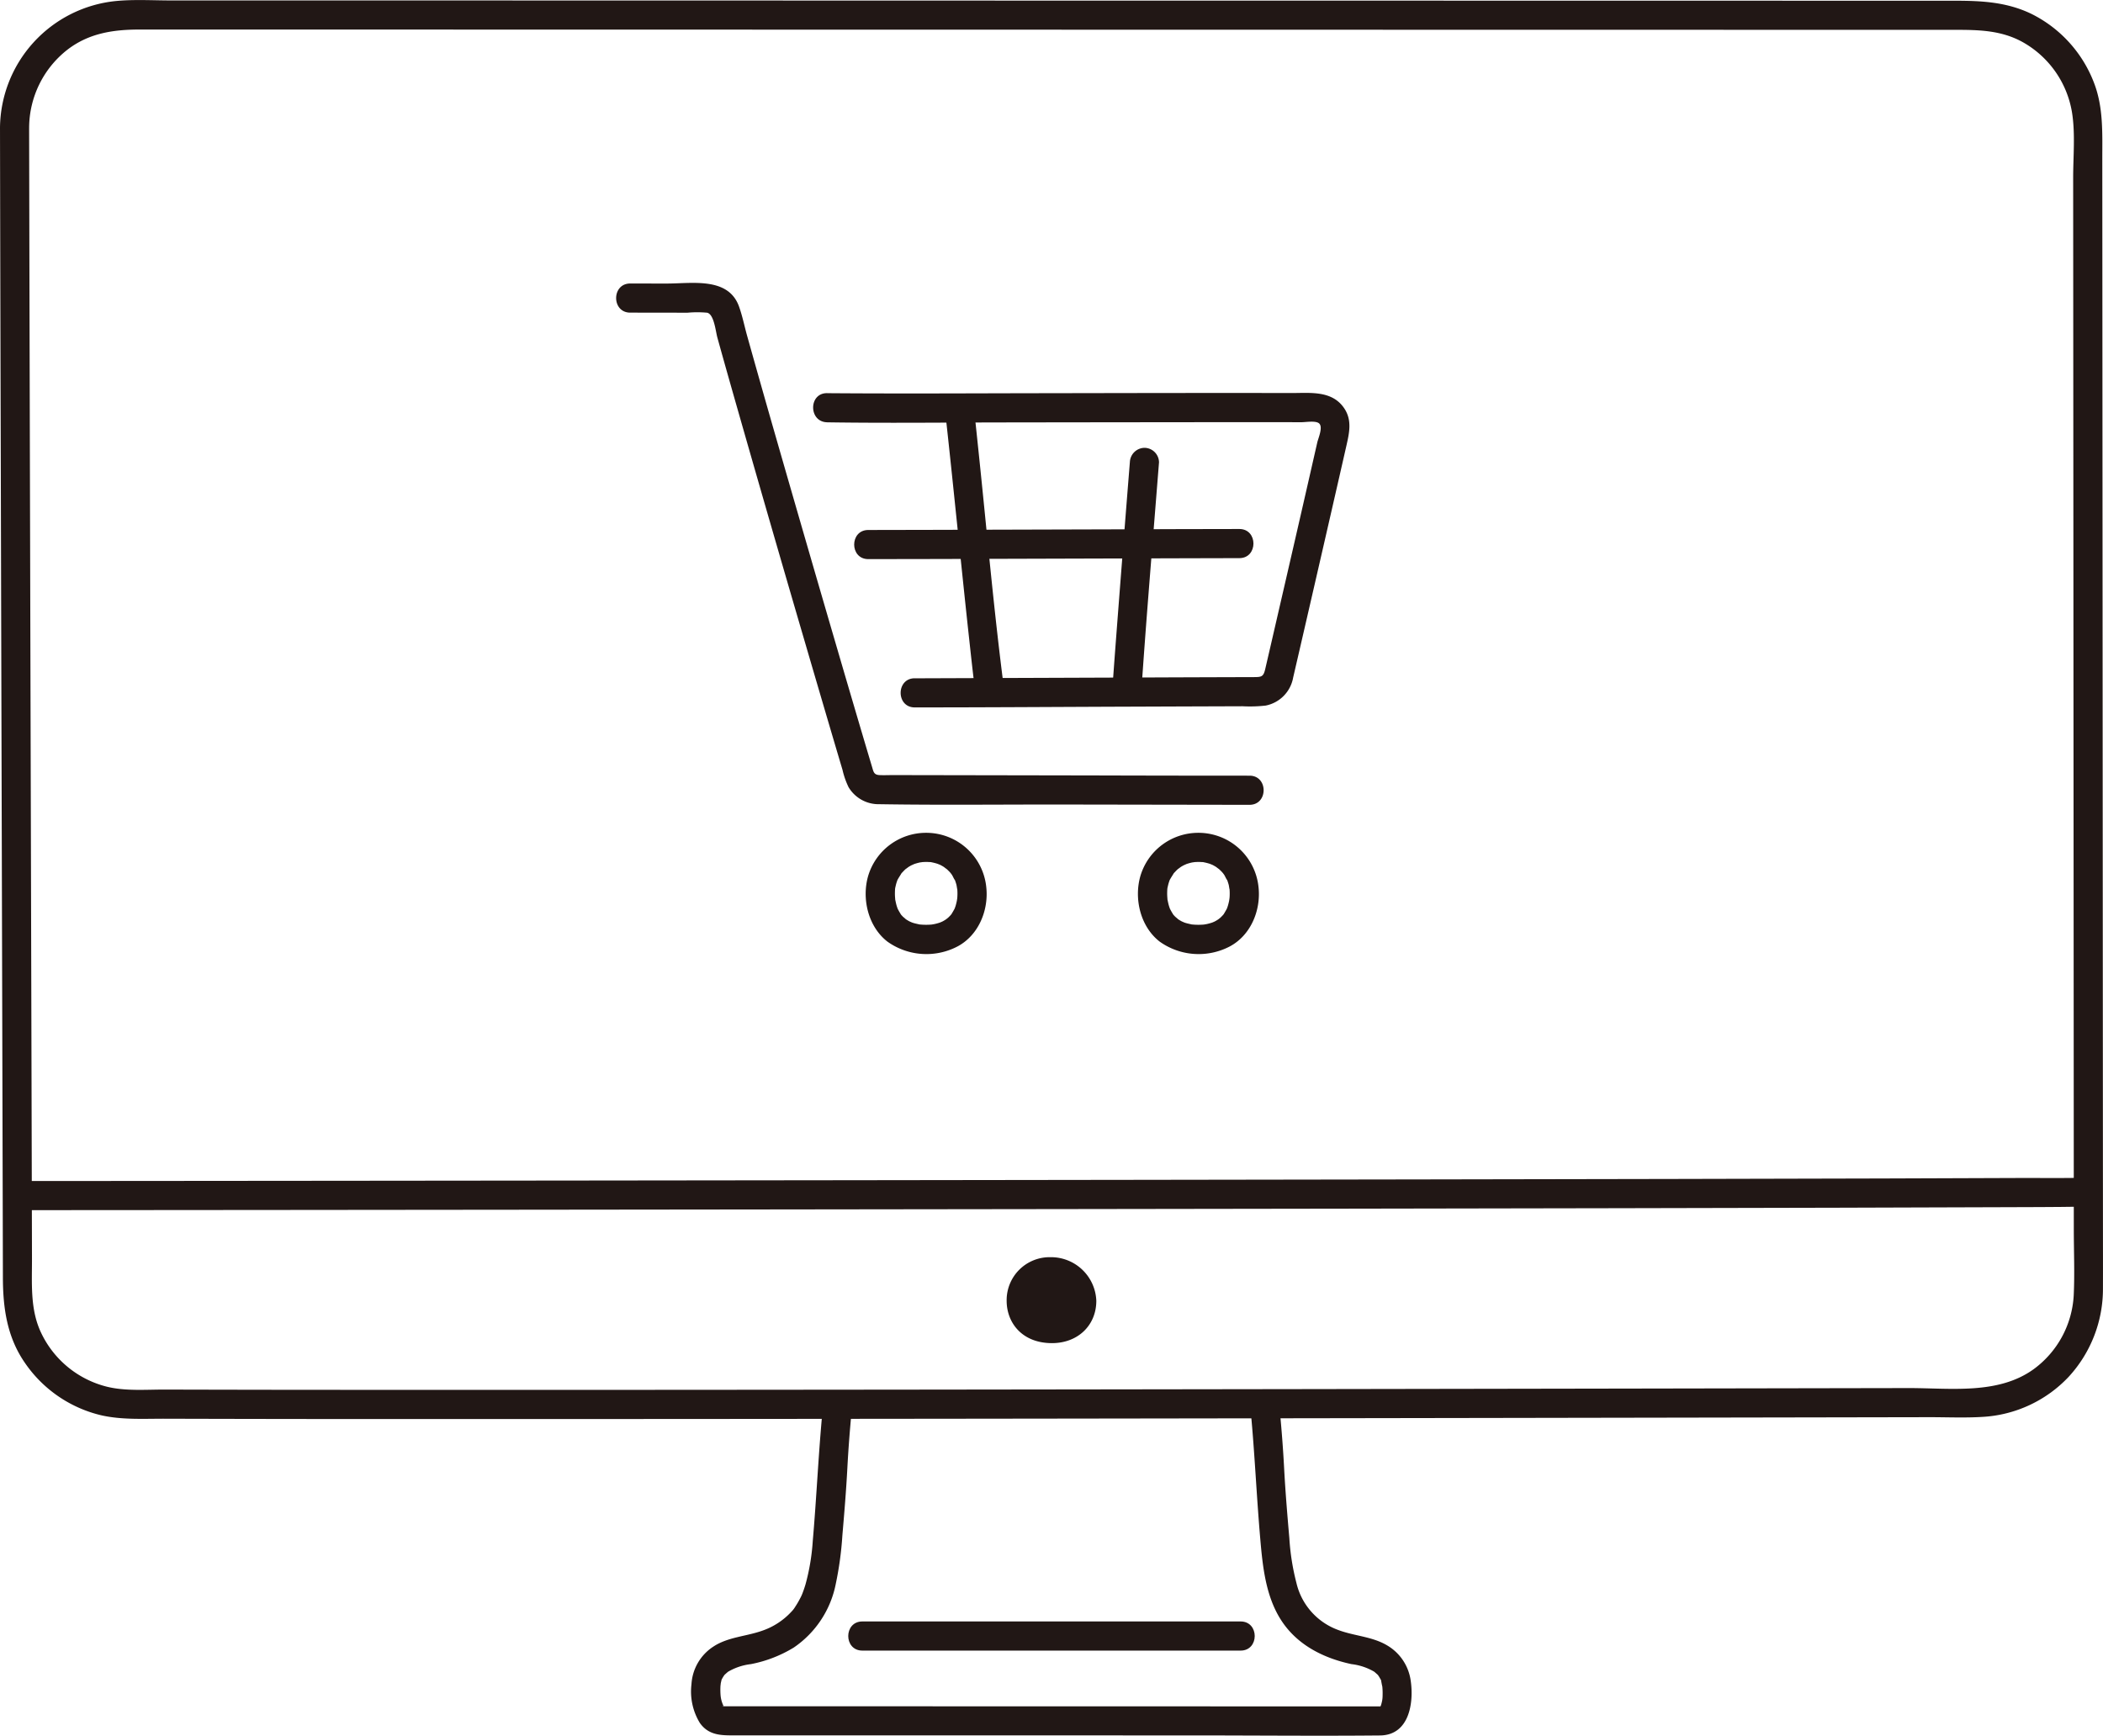 <svg xmlns="http://www.w3.org/2000/svg" width="346.453" height="285.992" viewBox="0 0 346.453 285.992"><defs><style>.a{fill:#211715;}</style></defs><path class="a" d="M206.051,232.553c.657,6.953.957,13.932,1.559,20.891.4,4.648.9,9.681,3.559,13.673,2.641,3.97,6.91,6.095,11.475,7.072a9.586,9.586,0,0,1,3.754,1.253c.069.05.6.532.589.517a6.042,6.042,0,0,1,.442.716c.307.5-.01-.339.123.364.031.165.2,1.072.158.707a10.723,10.723,0,0,1,.064,1.552,4.937,4.937,0,0,1-.078.92,7.124,7.124,0,0,1-.183.718c-.1.275-.1.3-.015.071a3.314,3.314,0,0,1-.216.375c.022-.166.543-.236.228-.233-.188,0-.376,0-.565,0h-7.387l-18.223,0-48.215-.01-33.169-.006c-.234,0-.468,0-.7,0-.4.009-.029-.017-.033.043-.007.106-.551-.354.023.027q.321.285.018,0,.222.335-.014-.019a5.018,5.018,0,0,1-.539-1.893,11.588,11.588,0,0,1-.011-1.548c0,.038.091-.74.034-.386-.041.247.107-.432.125-.507.14-.58-.37.544.062-.174a5.837,5.837,0,0,1,.442-.716s.489-.445.589-.517a9.581,9.581,0,0,1,3.753-1.253,21.316,21.316,0,0,0,7.069-2.733,16.537,16.537,0,0,0,6.919-10.488,55.561,55.561,0,0,0,1.088-8c.318-3.688.624-7.377.819-11.074.165-3.119.405-6.229.7-9.338a2.418,2.418,0,0,0-2.4-2.4,2.451,2.451,0,0,0-2.4,2.4c-.673,7.112-.98,14.251-1.6,21.368a35.452,35.452,0,0,1-1.195,7.13c-.129.43-.27.857-.429,1.277a6.892,6.892,0,0,1-.485,1.077,13.2,13.2,0,0,1-.754,1.29,4.274,4.274,0,0,1-.674.873,11.661,11.661,0,0,1-4.751,3.1c-2.664.956-5.667,1.033-8.082,2.626a7.932,7.932,0,0,0-3.61,6.2,9.946,9.946,0,0,0,1.373,6.372c1.556,2.221,3.844,2.057,6.2,2.057h6.15l19.443,0,49.447.01c10.271,0,20.548.105,30.818.006,4.78-.045,5.617-5.305,5.048-9.085a7.992,7.992,0,0,0-3.833-5.731c-2.464-1.491-5.456-1.562-8.11-2.567a10.878,10.878,0,0,1-6.883-7.78,38.623,38.623,0,0,1-1.159-7.342c-.333-3.847-.657-7.7-.86-11.553-.165-3.119-.405-6.229-.7-9.338a2.466,2.466,0,0,0-2.4-2.4,2.417,2.417,0,0,0-2.4,2.4Z"/><path class="a" d="M142.061,271.959h62.327c3.089,0,3.094-4.8,0-4.8H142.061c-3.089,0-3.094,4.8,0,4.8Z"/><path class="a" d="M0,21.056Q.051,48.074.126,75.092.21,108,.3,140.9q.078,29.211.151,58.422.014,5.576.026,11.15c.011,5.046.677,9.82,3.624,14.076a21.127,21.127,0,0,0,12.671,8.664c3.408.753,6.977.533,10.448.543q21.351.061,42.7.053,27.781.006,55.562-.021,30.625-.024,61.25-.068,29.883-.041,59.766-.092,25.638-.042,51.274-.089l19.972-.036c2.978-.006,6,.138,8.974-.055a21.109,21.109,0,0,0,14.069-6.585,21.385,21.385,0,0,0,5.658-14.612c.012-3.581,0-7.163,0-10.745l-.015-26.211-.039-63.489-.039-61.456-.015-24.136c0-4.266.2-8.545-1.378-12.6A21.059,21.059,0,0,0,334.638,2.275C330.552.308,326.389.12,321.955.12l-9.347,0L290.7.115,236.936.106,175.756.1,114.4.084,60.125.074l-22.3,0-9.575,0c-3.041,0-6.174-.2-9.2.1A21.2,21.2,0,0,0,0,21.056c-.033,3.089,4.767,3.092,4.8,0A16.393,16.393,0,0,1,11.05,8.233c3.565-2.773,7.616-3.366,11.987-3.366l18.4,0,48.419.009,58.074.011,61.255.011,57.1.01,46.467.007,9.076,0c4.071,0,7.924.027,11.578,2.127a16.312,16.312,0,0,1,7.958,11.59c.536,3.448.171,7.2.173,10.68q.017,26.946.034,53.891.019,31.95.04,63.9.017,27.709.032,55.418c0,3.644.161,7.329-.018,10.968a16.154,16.154,0,0,1-6.579,12.092c-5.878,4.257-13.764,3.111-20.635,3.124l-44.718.08q-27.93.048-55.859.092-30.177.045-60.352.08-29.133.033-58.264.046-24.548.009-49.1-.014-9.451-.012-18.9-.037c-3.164-.009-6.533.287-9.618-.476a16.365,16.365,0,0,1-10.816-8.857c-1.843-3.853-1.507-8.094-1.516-12.239l-.027-11.3q-.035-13.725-.07-27.449Q5.089,136.651,5,104.666q-.079-30.354-.154-60.709-.026-11.45-.049-22.9C4.794,17.968-.006,17.962,0,21.056Z"/><path class="a" d="M2.921,199.391q7.6,0,15.192-.008l28.1-.023,37.738-.037,44.1-.049,47.36-.06q23.492-.031,46.983-.068,21.751-.035,43.5-.075,18.373-.035,36.748-.08,13.359-.035,26.717-.084c4.47-.018,8.942-.012,13.411-.086.294,0,.588,0,.882-.021,3.072-.168,3.091-4.969,0-4.8-3.208.175-6.451.07-9.662.086q-11.883.06-23.768.085-17.3.048-34.6.081-21.078.043-42.155.076-23.307.039-46.613.07-23.72.033-47.437.062l-45.154.052-39.594.04-30.76.027-18.649.012H2.921c-3.088,0-3.093,4.8,0,4.8Z"/><path class="a" d="M180.61,214.323c0,4.023-3.011,6.978-7.306,6.978-4.926,0-7.466-3.366-7.466-6.981a7.08,7.08,0,0,1,7.179-7.18A7.471,7.471,0,0,1,180.61,214.323Z"/><path class="a" d="M136.274,69.583c9.671.147,19.351.032,29.022.018q20.72-.03,41.439-.045,3.816,0,7.631.012c.74,0,2.229-.269,2.858.129.835.53-.041,2.452-.212,3.2q-2.57,11.31-5.177,22.611-1.232,5.351-2.466,10.7-.459,1.983-.918,3.967c-.3,1.31-.583,1.385-1.865,1.389q-8.7.023-17.41.059-18.4.069-36.8.134c-.561,0-1.122,0-1.683,0-3.088,0-3.094,4.8,0,4.8,11.538,0,23.075-.079,34.613-.122q9.693-.036,19.387-.069a23.038,23.038,0,0,0,3.817-.112,5.72,5.72,0,0,0,4.529-4.623q1.062-4.577,2.115-9.156,2.78-12.054,5.534-24.113.561-2.459,1.12-4.917c.48-2.119.959-4.21-.352-6.163-2.011-3-5.625-2.516-8.765-2.523-13.569-.03-27.137.006-40.706.027-11.392.017-22.785.083-34.177.007-.51,0-1.021-.007-1.532-.015-3.09-.047-3.091,4.753,0,4.8Z"/><path class="a" d="M143.036,92.123c7.651,0,15.3-.033,22.954-.054l30.026-.088c2.721-.007,5.441-.019,8.162-.02,3.088,0,3.093-4.8,0-4.8-6.724,0-13.448.035-20.172.055q-15.4.045-30.8.087-5.085.013-10.169.02c-3.088,0-3.094,4.8,0,4.8Z"/><path class="a" d="M155.666,67.4c1.417,12.776,2.648,25.572,4.048,38.35.289,2.631.569,5.265.911,7.889a2.479,2.479,0,0,0,2.4,2.4,2.413,2.413,0,0,0,2.4-2.4c-1.678-12.864-2.813-25.812-4.161-38.713-.262-2.509-.52-5.019-.8-7.526a2.472,2.472,0,0,0-2.4-2.4,2.416,2.416,0,0,0-2.4,2.4Z"/><path class="a" d="M186.134,76.186q-1.232,15.351-2.4,30.706c-.177,2.364-.352,4.729-.511,7.094a2.4,2.4,0,0,0,4.8,0c.695-10.378,1.556-20.746,2.381-31.113q.266-3.343.534-6.687a2.419,2.419,0,0,0-2.4-2.4,2.448,2.448,0,0,0-2.4,2.4Z"/><path class="a" d="M103.821,51.51q3.024,0,6.048.007l3.389.006a17.676,17.676,0,0,1,3.229,0c1.145.231,1.41,3.07,1.691,4.085,1.28,4.631,2.6,9.251,3.917,13.87q5.216,18.249,10.55,36.465,2.25,7.706,4.521,15.406.811,2.75,1.631,5.5a13.413,13.413,0,0,0,1,2.854,5.753,5.753,0,0,0,5.069,2.8c10.193.166,20.4.036,30.6.054q14.562.025,29.125.047h1.264c3.088,0,3.094-4.8,0-4.8q-12.929,0-25.857-.04-16.43-.029-32.857-.058c-.753,0-1.519.038-2.27,0-.906-.051-.969-.548-1.2-1.326q-.769-2.565-1.527-5.132-2.229-7.532-4.428-15.072-5.334-18.252-10.578-36.532-2.055-7.179-4.069-14.37c-.438-1.578-.769-3.234-1.323-4.775-1.764-4.905-7.751-3.775-11.874-3.782q-3.024,0-6.048-.007c-3.089,0-3.094,4.8,0,4.8Z"/><path class="a" d="M152.578,142.016c.22,0,.439.019.659.025.68.019-.445-.115.207.026a9.566,9.566,0,0,1,1,.255c.087.029.687.291.173.05.119.056.238.112.354.172.174.091.343.188.509.292.1.067.726.574.295.192a9.357,9.357,0,0,1,.692.659c.006.006.418.477.181.194s.142.208.15.219c.19.285.314.647.519.914s-.16-.5.021.046c.082.246.168.488.233.739.045.173.168,1.12.123.523.025.338.045.673.039,1.012q-.006.312-.03.621c-.008.108-.122.756-.009.155a10.594,10.594,0,0,1-.256,1.112c-.054.175-.12.346-.178.519.024-.073.225-.463.031-.079-.158.314-.338.606-.515.909-.063.108-.279.348.072-.072-.109.13-.216.261-.333.385-.1.1-.2.2-.3.3s-.619.465-.1.113c-.238.162-.473.322-.726.461-.154.084-.313.157-.471.234.557-.271.026-.02-.094.021a7.945,7.945,0,0,1-.9.244c-.1.022-.739.118-.126.042-.2.025-.4.042-.6.054a10.51,10.51,0,0,1-1.255,0c-.137-.008-.273-.021-.409-.032-.657-.053.477.124-.148-.026-.308-.074-.616-.132-.918-.226-.175-.054-.345-.118-.517-.18.582.209-.021-.022-.15-.091a7.906,7.906,0,0,1-.8-.5c.53.365-.166-.174-.279-.289s-.22-.258-.339-.377c.346.346.152.215.067.082-.22-.344-.415-.687-.6-1.05.036.069.178.49.037.079-.059-.173-.122-.344-.174-.519-.09-.3-.147-.611-.216-.92-.14-.624.018.509-.021-.145-.012-.2-.033-.408-.041-.613a10.924,10.924,0,0,1,.034-1.227c-.04.532-.018.095.016-.049.051-.223.1-.446.159-.667.054-.187.119-.369.183-.553.2-.58-.231.4.063-.133.2-.365.435-.7.643-1.061.177-.3-.372.379.041-.036.18-.181.345-.373.533-.547.093-.086.192-.168.288-.252-.435.382.19-.124.3-.189q.207-.131.422-.244c.108-.058.758-.326.235-.131a8.475,8.475,0,0,1,1.168-.349c.086-.018.758-.1.195-.045.291-.027.58-.042.872-.045a2.4,2.4,0,0,0,0-4.8,9.945,9.945,0,0,0-9.566,7.109c-1.09,3.781.015,8.375,3.186,10.825a11.064,11.064,0,0,0,11.531.792c3.485-1.85,5.173-6,4.739-9.817a9.942,9.942,0,0,0-9.89-8.909,2.4,2.4,0,0,0,0,4.8Z"/><path class="a" d="M197.431,142.016c.22,0,.439.019.659.025.68.019-.444-.115.207.026a9.52,9.52,0,0,1,1,.255c.087.029.686.291.172.05.119.056.238.112.355.172.173.091.343.188.508.292.106.067.727.574.295.192a9.371,9.371,0,0,1,.693.659c0,.006.418.477.181.194s.142.208.149.219c.19.285.314.647.519.914s-.16-.5.022.046c.081.246.167.488.233.739.045.173.167,1.12.123.523.025.338.045.673.038,1.012q0,.312-.03.621c-.008.108-.122.756-.009.155a10.114,10.114,0,0,1-.256,1.112c-.053.175-.119.346-.178.519.025-.073.225-.463.032-.079-.158.314-.338.606-.515.909-.063.108-.279.348.072-.072-.109.13-.217.261-.333.385-.1.1-.2.2-.3.3s-.619.465-.1.113c-.237.162-.473.322-.726.461-.154.084-.312.157-.47.234.557-.271.025-.02-.094.021a7.962,7.962,0,0,1-.9.244c-.1.022-.739.118-.125.042-.2.025-.4.042-.6.054a10.526,10.526,0,0,1-1.256,0c-.136-.008-.272-.021-.409-.032-.656-.053.477.124-.148-.026-.307-.074-.615-.132-.918-.226-.175-.054-.344-.118-.516-.18.581.209-.022-.022-.151-.091a8,8,0,0,1-.8-.5c.529.365-.166-.174-.279-.289s-.22-.258-.339-.377c.345.346.152.215.066.082-.22-.344-.415-.687-.6-1.05.036.069.177.49.036.079-.059-.173-.121-.344-.173-.519-.09-.3-.148-.611-.217-.92-.139-.624.018.509-.021-.145-.012-.2-.032-.408-.04-.613a10.692,10.692,0,0,1,.033-1.227c-.04.532-.017.095.016-.049.052-.223.1-.446.16-.667.053-.187.118-.369.182-.553.2-.58-.23.4.064-.133.2-.365.434-.7.643-1.061.176-.3-.372.379.04-.036.18-.181.345-.373.533-.547.094-.086.192-.168.288-.252-.434.382.191-.124.3-.189.138-.087.278-.168.422-.244.108-.058.757-.326.234-.131a8.488,8.488,0,0,1,1.169-.349c.085-.018.757-.1.194-.045.291-.027.58-.042.872-.045a2.4,2.4,0,0,0,0-4.8,9.946,9.946,0,0,0-9.566,7.109c-1.089,3.781.015,8.375,3.187,10.825a11.062,11.062,0,0,0,11.53.792c3.485-1.85,5.173-6,4.739-9.817a9.941,9.941,0,0,0-9.89-8.909,2.4,2.4,0,0,0,0,4.8Z"/></svg>